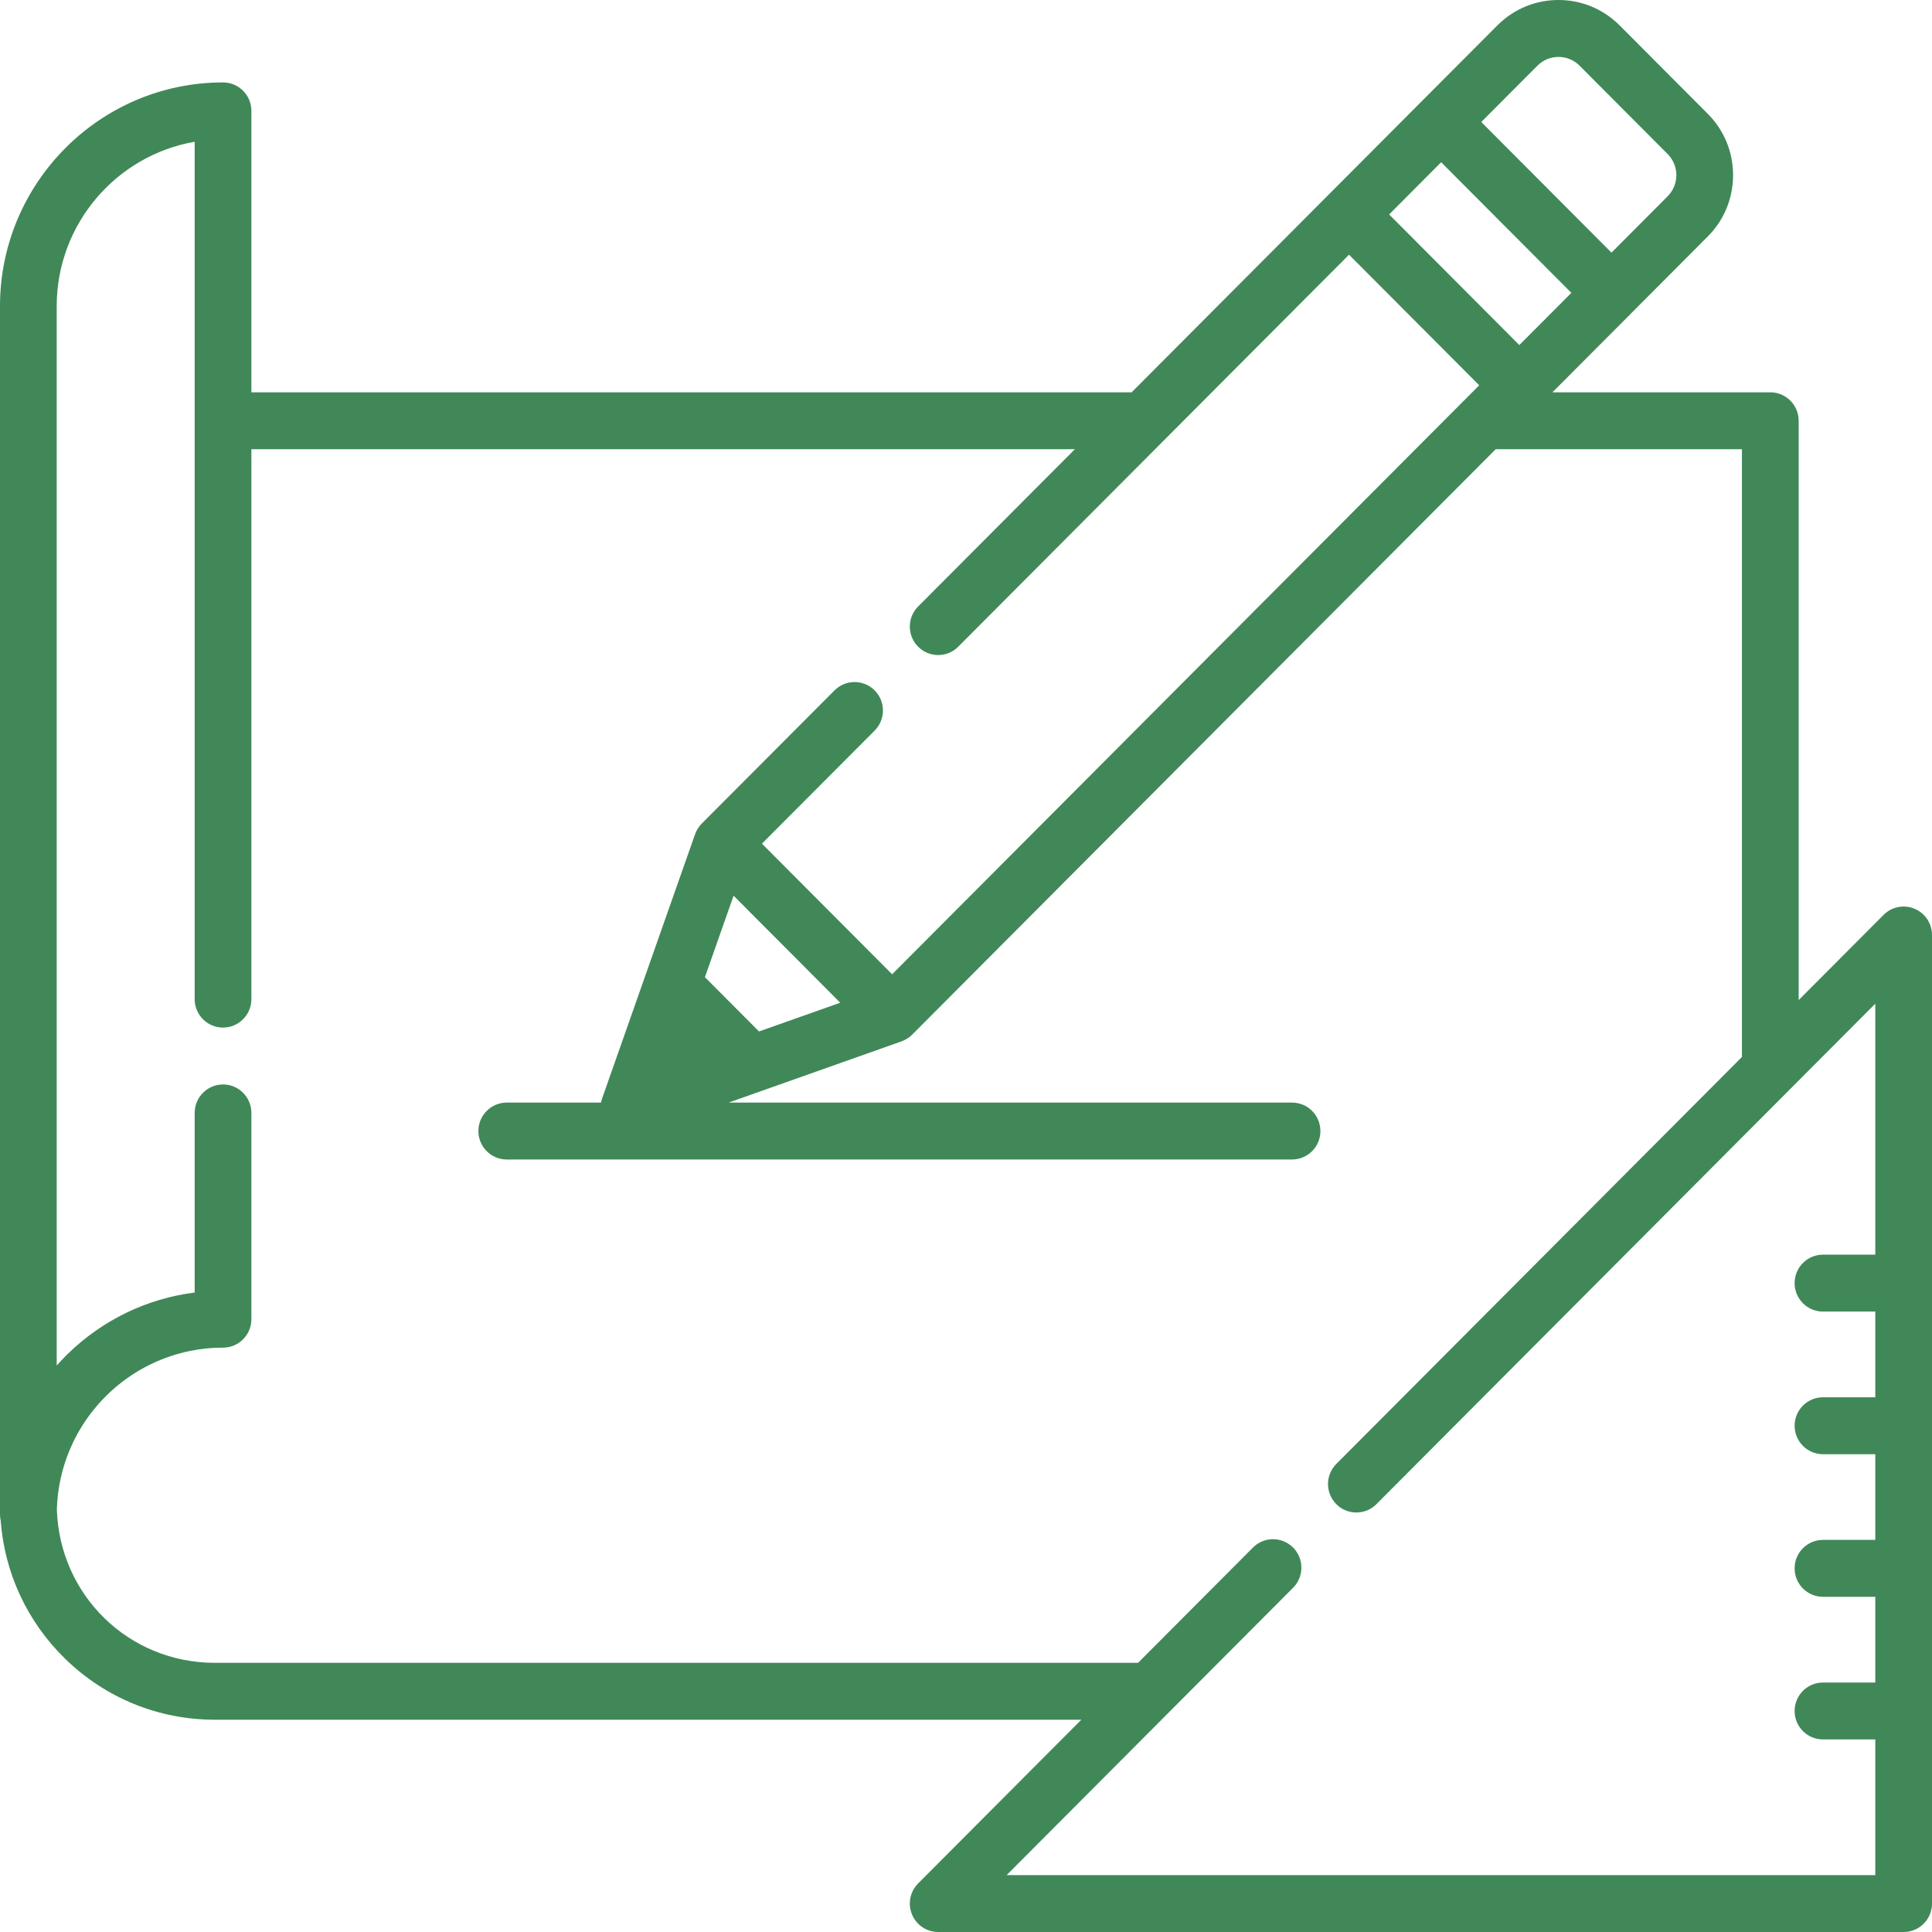 <?xml version="1.0" encoding="UTF-8"?>
<svg xmlns="http://www.w3.org/2000/svg" width="80" height="80" viewBox="0 0 80 80" fill="none">
  <path d="M79.275 37.628C78.836 37.446 78.331 37.546 77.996 37.883L74.479 41.411V17.423C74.479 16.773 73.953 16.245 73.305 16.245H64.282L67.558 12.96C67.558 12.959 67.558 12.959 67.559 12.958L70.715 9.792C71.391 9.114 71.763 8.212 71.763 7.252C71.763 6.293 71.391 5.391 70.715 4.713L67.066 1.052C66.389 0.374 65.49 0 64.534 0C63.578 0 62.678 0.374 62.002 1.052L58.845 4.219L55.03 8.046L46.858 16.245H10.409V4.591C10.409 3.941 9.884 3.413 9.235 3.413C4.143 3.414 0 7.57 0 12.678V62.712C0 62.799 0.01 62.883 0.028 62.965C0.19 65.133 1.125 67.147 2.687 68.676C4.357 70.31 6.562 71.21 8.895 71.21H44.776L38.018 77.989C37.682 78.326 37.582 78.832 37.764 79.273C37.945 79.713 38.374 80 38.848 80H78.826C79.474 80 80 79.473 80 78.822V38.716C80 38.24 79.714 37.81 79.275 37.628ZM63.663 2.718C64.143 2.236 64.925 2.236 65.405 2.718L69.054 6.379C69.534 6.861 69.534 7.645 69.054 8.127L66.728 10.461L61.336 5.052L63.663 2.718ZM59.675 6.718L65.067 12.127L62.912 14.288L57.521 8.88L59.675 6.718ZM77.652 51.953H75.486C74.837 51.953 74.311 52.48 74.311 53.131C74.311 53.782 74.837 54.309 75.486 54.309H77.652V57.859H75.486C74.837 57.859 74.311 58.386 74.311 59.037C74.311 59.687 74.837 60.215 75.486 60.215H77.652V63.764H75.486C74.837 63.764 74.311 64.292 74.311 64.942C74.311 65.593 74.837 66.12 75.486 66.12H77.652V69.67H75.486C74.837 69.67 74.311 70.198 74.311 70.848C74.311 71.499 74.837 72.026 75.486 72.026H77.652V77.644H41.683L53.544 65.746C54.002 65.286 54.002 64.54 53.544 64.08C53.491 64.027 53.434 63.981 53.375 63.941C52.918 63.626 52.289 63.673 51.883 64.08L47.124 68.854H8.895C5.334 68.854 2.467 66.065 2.354 62.498C2.361 62.275 2.378 62.053 2.406 61.833C2.406 61.832 2.406 61.831 2.406 61.829C2.42 61.725 2.435 61.621 2.453 61.518C2.455 61.507 2.458 61.495 2.46 61.483C2.476 61.391 2.494 61.299 2.515 61.208C2.52 61.183 2.526 61.157 2.532 61.132C2.55 61.055 2.569 60.978 2.59 60.902C2.601 60.861 2.613 60.82 2.625 60.779C2.642 60.719 2.66 60.659 2.679 60.6C2.697 60.541 2.718 60.482 2.738 60.424C2.752 60.383 2.766 60.342 2.782 60.301C2.81 60.224 2.841 60.148 2.872 60.072C2.881 60.05 2.89 60.028 2.899 60.007C2.939 59.913 2.981 59.819 3.025 59.728C3.027 59.724 3.028 59.72 3.03 59.716C3.949 57.809 5.715 56.388 7.835 55.947C7.841 55.945 7.847 55.944 7.853 55.943C7.95 55.923 8.048 55.906 8.147 55.89C8.163 55.887 8.18 55.884 8.196 55.881C8.285 55.868 8.376 55.857 8.466 55.847C8.491 55.844 8.516 55.84 8.542 55.837C8.629 55.829 8.717 55.823 8.804 55.817C8.832 55.816 8.86 55.813 8.888 55.811C9.003 55.806 9.119 55.803 9.235 55.803C9.884 55.803 10.409 55.275 10.409 54.625V46.083C10.409 45.433 9.884 44.905 9.235 44.905C8.587 44.905 8.061 45.433 8.061 46.083V53.521C6.078 53.772 4.238 54.66 2.786 56.081C2.634 56.231 2.489 56.386 2.348 56.544V12.678C2.348 9.271 4.821 6.431 8.061 5.87V17.423V41.371V41.372C8.061 42.022 8.587 42.55 9.235 42.55C9.883 42.55 10.409 42.022 10.409 41.372V41.371V18.601H44.509L38.018 25.113C37.559 25.574 37.559 26.319 38.018 26.779C38.477 27.239 39.22 27.239 39.678 26.779L48.174 18.256C48.175 18.256 48.175 18.256 48.175 18.255L55.86 10.546L61.251 15.954L60.619 16.589C60.618 16.589 60.618 16.59 60.617 16.59L36.941 40.343L31.55 34.934L36.217 30.253C36.675 29.792 36.675 29.047 36.217 28.587C35.758 28.127 35.014 28.127 34.556 28.587L29.059 34.101C29.029 34.131 29.002 34.162 28.976 34.194C28.968 34.205 28.96 34.216 28.952 34.227C28.935 34.249 28.919 34.272 28.904 34.295C28.895 34.308 28.887 34.322 28.879 34.336C28.866 34.358 28.854 34.38 28.842 34.403C28.835 34.418 28.828 34.433 28.821 34.448C28.811 34.471 28.801 34.495 28.792 34.518C28.789 34.526 28.785 34.534 28.782 34.542L26.494 41.044L24.935 45.477C24.914 45.536 24.899 45.595 24.888 45.656H20.983C20.335 45.656 19.809 46.183 19.809 46.834C19.809 47.484 20.335 48.012 20.983 48.012H53.501C54.15 48.012 54.675 47.484 54.675 46.834C54.675 46.183 54.15 45.656 53.501 45.656H30.171L37.332 43.12C37.338 43.118 37.343 43.115 37.349 43.112C37.377 43.102 37.404 43.09 37.431 43.078C37.442 43.073 37.453 43.068 37.463 43.063C37.492 43.049 37.519 43.034 37.546 43.017C37.555 43.012 37.564 43.007 37.573 43.001C37.601 42.983 37.629 42.963 37.656 42.942C37.662 42.937 37.669 42.932 37.676 42.927C37.709 42.901 37.741 42.873 37.771 42.842L61.934 18.601H72.13V43.767L55.334 60.618C54.875 61.078 54.875 61.824 55.334 62.284C55.362 62.312 55.392 62.34 55.423 62.365C55.638 62.541 55.901 62.629 56.164 62.629C56.427 62.629 56.69 62.541 56.905 62.365C56.936 62.34 56.966 62.312 56.995 62.284C56.995 62.283 56.995 62.284 56.995 62.283L77.652 41.56V51.953ZM34.793 41.52L31.43 42.711L29.189 40.463L30.376 37.089L34.793 41.52Z" fill="#408858"></path>
</svg>
